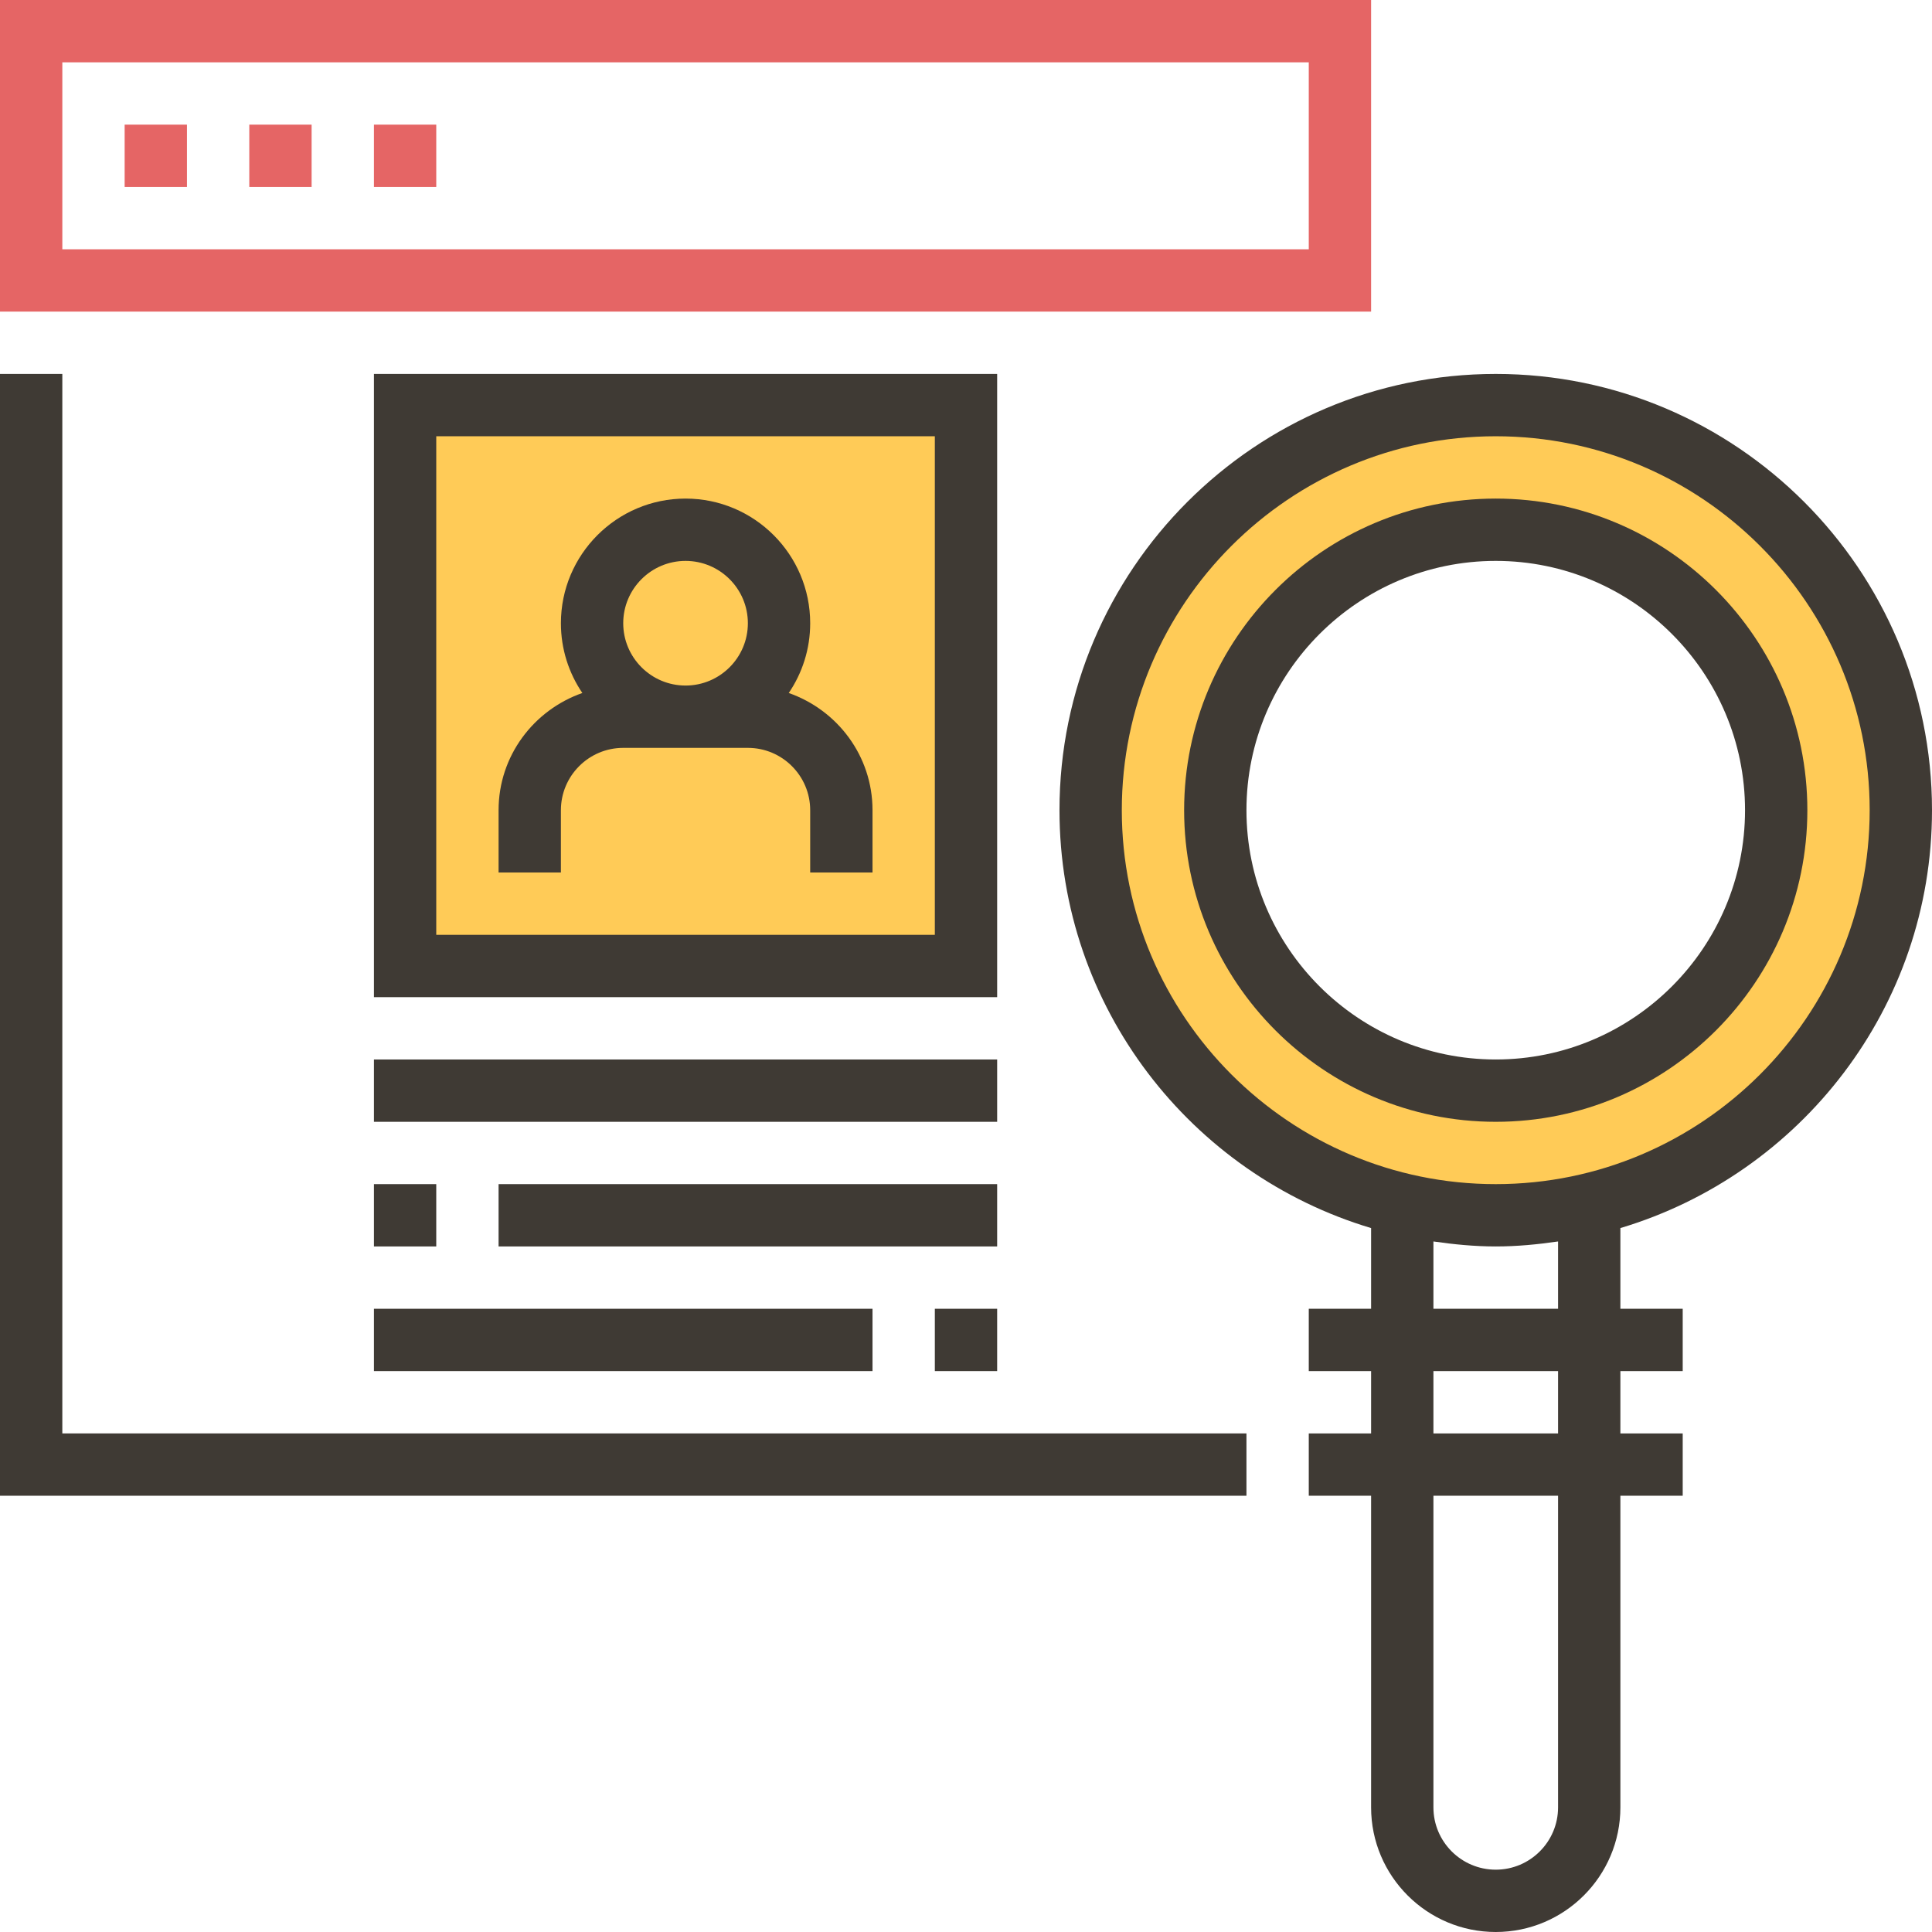 <?xml version="1.0" encoding="iso-8859-1"?>
<!-- Generator: Adobe Illustrator 19.0.0, SVG Export Plug-In . SVG Version: 6.00 Build 0)  -->
<svg version="1.1" id="Capa_1" xmlns="http://www.w3.org/2000/svg" xmlns:xlink="http://www.w3.org/1999/xlink" x="0px" y="0px"
	 viewBox="0 0 496 496" style="enable-background:new 0 0 496 496;" xml:space="preserve">
<path style="fill:#FFCB57;" d="M384,104c-57.44,0-104,46.56-104,104s46.56,104,104,104s104-46.56,104-104S441.44,104,384,104z
	 M384,280c-39.768,0-72-32.232-72-72s32.232-72,72-72s72,32.232,72,72S423.768,280,384,280z"/>
<g>
	<rect x="32" y="32" style="fill:#E56565;" width="16" height="16"/>
	<rect x="64" y="32" style="fill:#E56565;" width="16" height="16"/>
	<rect x="96" y="32" style="fill:#E56565;" width="16" height="16"/>
	<path style="fill:#E56565;" d="M352,80H0V0h352V80z M16,64h320V16H16V64z"/>
</g>
<rect x="104" y="104" style="fill:#FFCB57;" width="144" height="144"/>
<g>
	<path style="fill:#3F3A34;" d="M464,208c0-44.112-35.888-80-80-80s-80,35.888-80,80s35.888,80,80,80S464,252.112,464,208z M320,208
		c0-35.288,28.712-64,64-64s64,28.712,64,64s-28.712,64-64,64S320,243.288,320,208z"/>
	<path style="fill:#3F3A34;" d="M496,208c0-61.76-50.24-112-112-112s-112,50.24-112,112c0,50.632,33.8,93.472,80,107.28V336h-16v16
		h16v16h-16v16h16v80c0,17.648,14.352,32,32,32s32-14.352,32-32v-80h16v-16h-16v-16h16v-16h-16v-20.72
		C462.2,301.472,496,258.632,496,208z M288,208c0-52.936,43.064-96,96-96s96,43.064,96,96s-43.064,96-96,96S288,260.936,288,208z
		 M400,464c0,8.824-7.176,16-16,16s-16-7.176-16-16v-80h32V464z M400,368h-32v-16h32V368z M400,336h-32v-17.28
		c5.24,0.752,10.552,1.28,16,1.28s10.76-0.52,16-1.28V336z"/>
	<polygon style="fill:#3F3A34;" points="16,96 0,96 0,384 320,384 320,368 16,368 	"/>
	<path style="fill:#3F3A34;" d="M256,96H96v160h160V96z M240,240H112V112h128V240z"/>
	<rect x="96" y="272" style="fill:#3F3A34;" width="160" height="16"/>
	<rect x="128" y="304" style="fill:#3F3A34;" width="128" height="16"/>
	<rect x="96" y="304" style="fill:#3F3A34;" width="16" height="16"/>
	<rect x="240" y="336" style="fill:#3F3A34;" width="16" height="16"/>
	<rect x="96" y="336" style="fill:#3F3A34;" width="128" height="16"/>
	<path style="fill:#3F3A34;" d="M144,208c0-8.824,7.176-16,16-16h32c8.824,0,16,7.176,16,16v16h16v-16
		c0-13.952-9.024-25.712-21.504-30.088C205.968,172.8,208,166.632,208,160c0-17.648-14.352-32-32-32s-32,14.352-32,32
		c0,6.632,2.032,12.8,5.504,17.912C137.024,182.288,128,194.048,128,208v16h16V208z M176,144c8.824,0,16,7.176,16,16
		s-7.176,16-16,16s-16-7.176-16-16S167.176,144,176,144z"/>
</g>
<g>
</g>
<g>
</g>
<g>
</g>
<g>
</g>
<g>
</g>
<g>
</g>
<g>
</g>
<g>
</g>
<g>
</g>
<g>
</g>
<g>
</g>
<g>
</g>
<g>
</g>
<g>
</g>
<g>
</g>
</svg>
